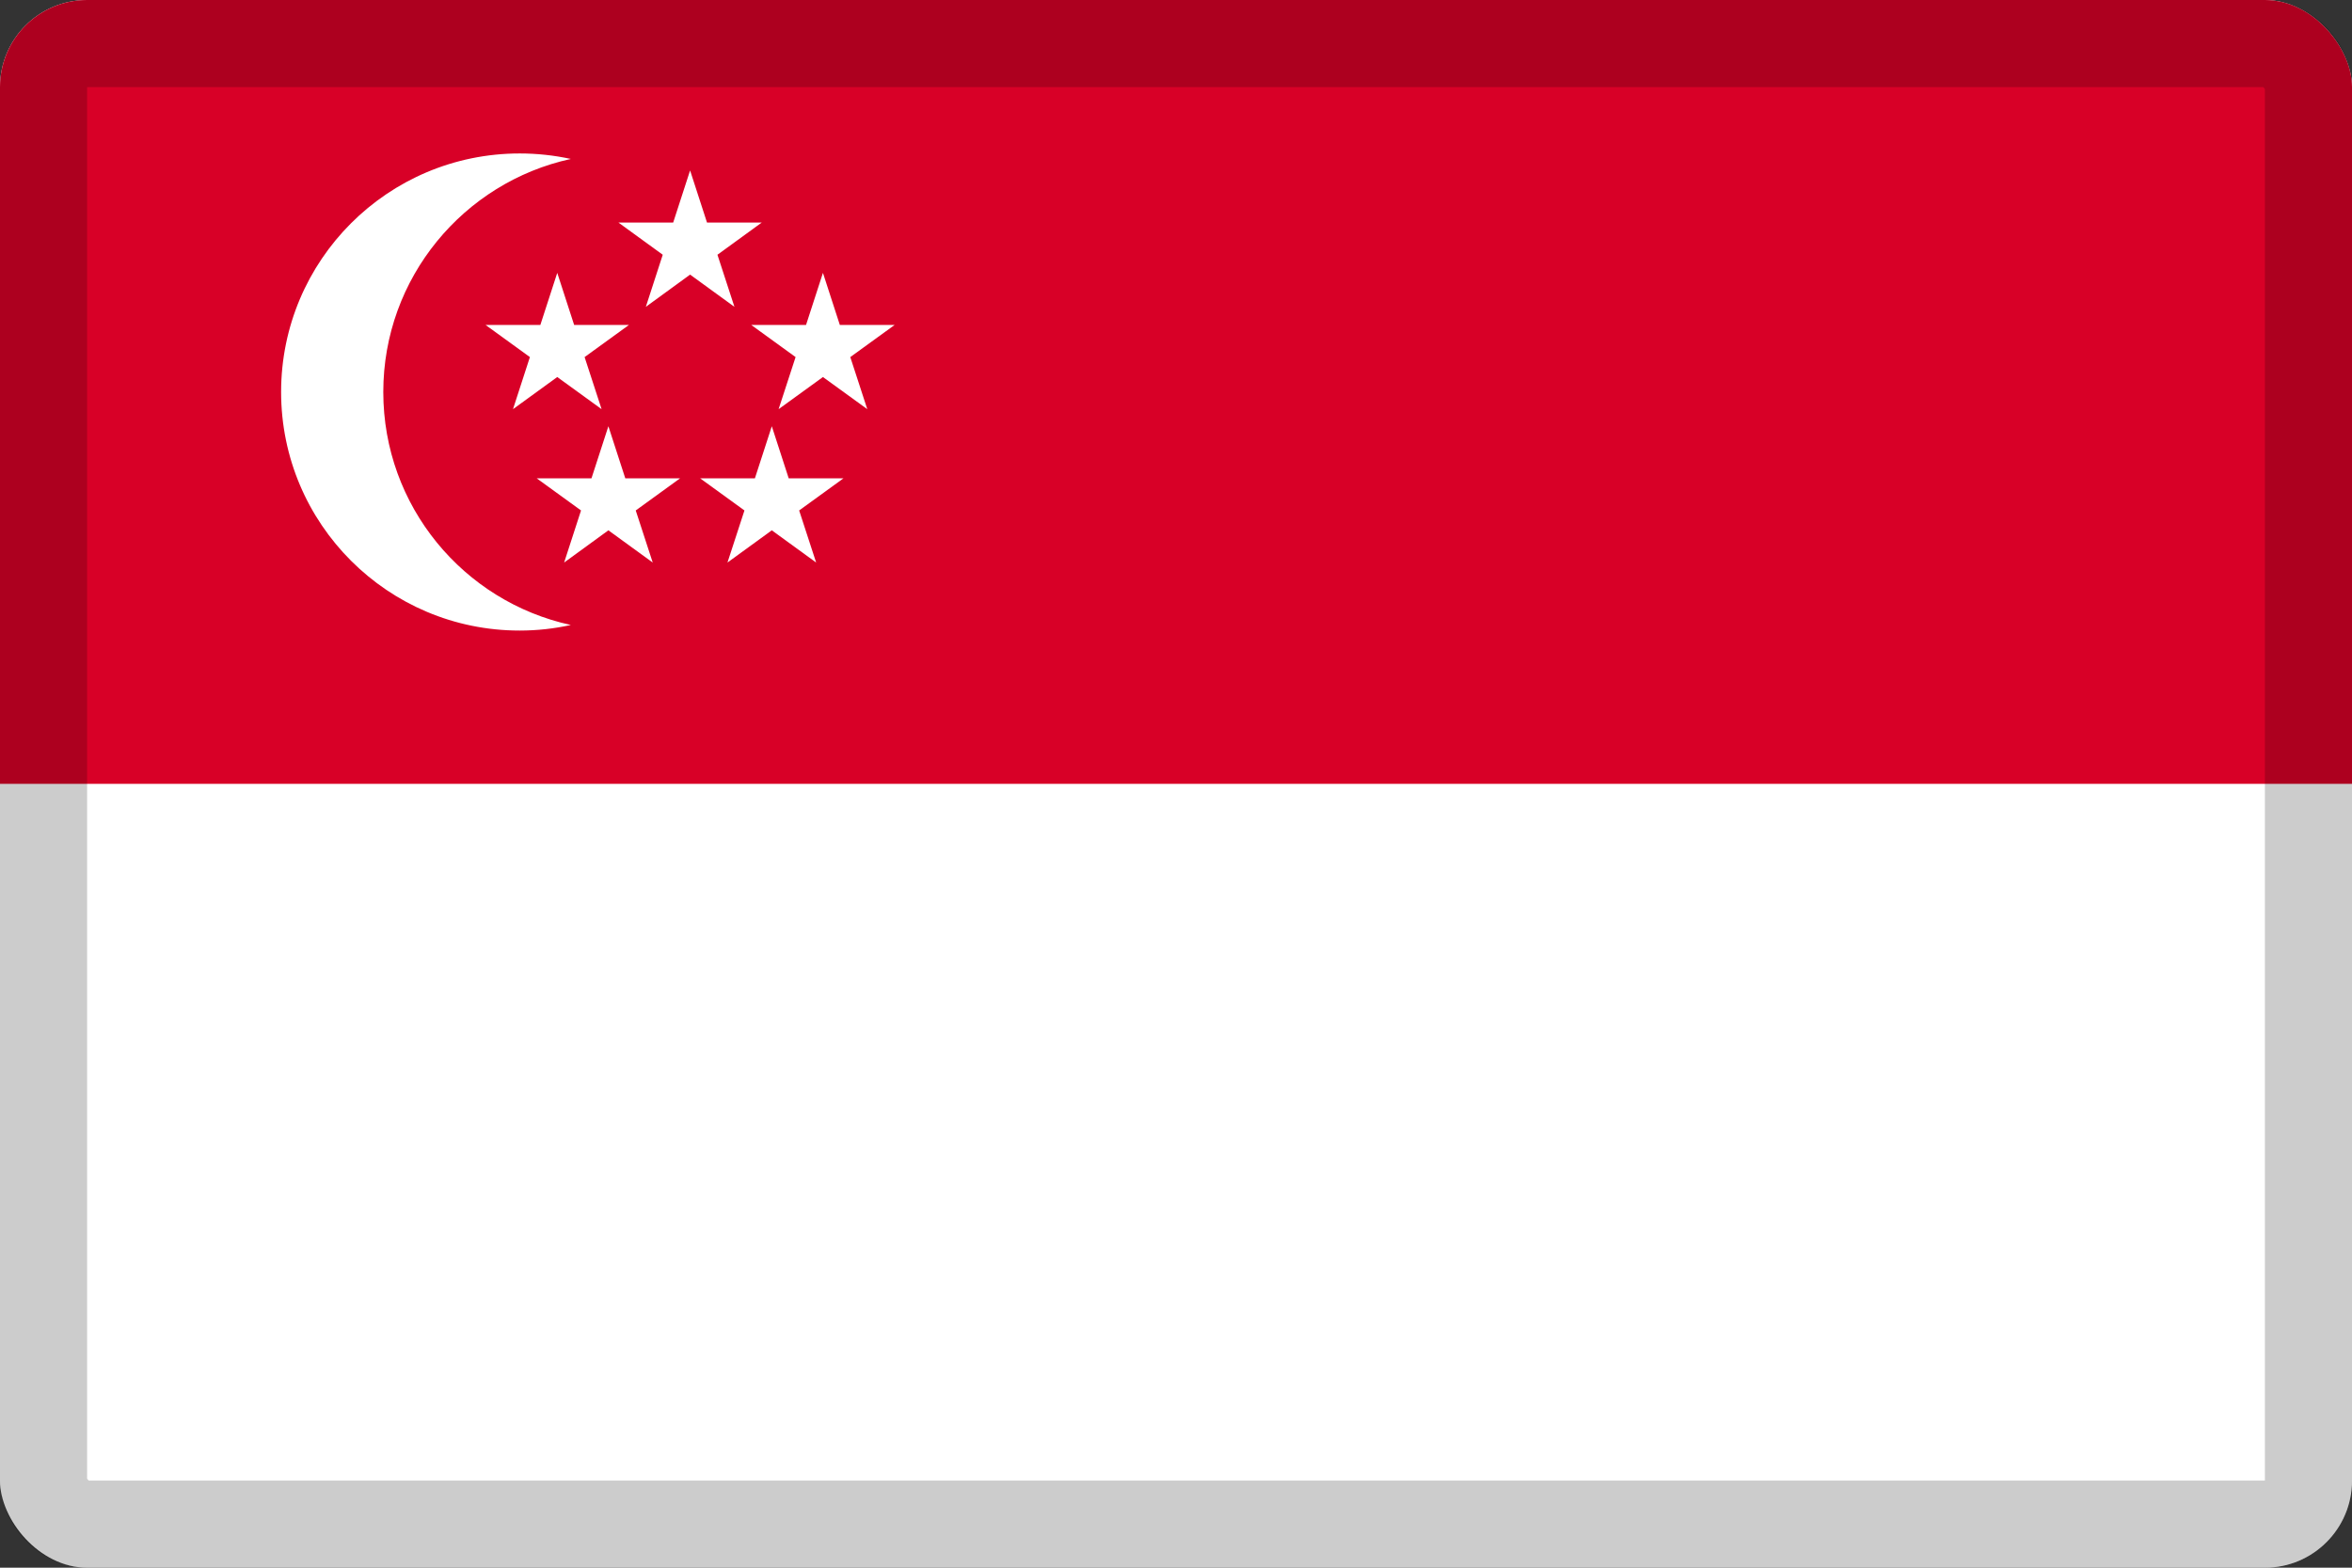 <svg width="27" height="18" viewBox="0 0 27 18" fill="none" xmlns="http://www.w3.org/2000/svg">
<rect x="0" y="0" width="27" height="18" fill="#333333" stroke="none"/>
<g clip-path="url(#clip0_109_43842)">
<path d="M0 0H27V18H0V0Z" fill="white"/>
<path d="M0 0H27V9H0V0Z" fill="#D80027"/>
<path d="M4.4 4.501C4.4 3.19 5.322 2.094 6.553 1.825C6.36 1.783 6.163 1.762 5.966 1.762C4.453 1.762 3.227 2.988 3.227 4.501C3.227 6.014 4.453 7.24 5.966 7.24C6.167 7.24 6.363 7.218 6.553 7.176C5.322 6.908 4.4 5.812 4.4 4.501ZM7.922 1.957L8.116 2.555H8.745L8.236 2.925L8.431 3.523L7.922 3.153L7.414 3.523L7.608 2.925L7.099 2.555H7.728L7.922 1.957Z" fill="white"/>
<path d="M6.397 3.133L6.591 3.731H7.22L6.711 4.1L6.906 4.698L6.397 4.329L5.889 4.698L6.083 4.1L5.574 3.731H6.203L6.397 3.133ZM9.447 3.133L9.641 3.731H10.27L9.761 4.1L9.956 4.698L9.447 4.329L8.938 4.698L9.133 4.1L8.624 3.731H9.253L9.447 3.133ZM8.86 4.894L9.054 5.492H9.683L9.174 5.861L9.369 6.459L8.86 6.089L8.351 6.459L8.546 5.861L8.037 5.492H8.666L8.86 4.894ZM6.984 4.894L7.178 5.492H7.807L7.298 5.861L7.493 6.459L6.984 6.089L6.476 6.459L6.67 5.861L6.161 5.492H6.79L6.984 4.894Z" fill="white"/>
</g>
<rect x="0.5" y="0.5" width="26" height="17" rx="0.5" stroke="black" stroke-opacity="0.2"/>
<defs>
<clipPath id="clip0_109_43842">
<rect width="27" height="18" rx="1" fill="white"/>
</clipPath>
</defs>
</svg>
